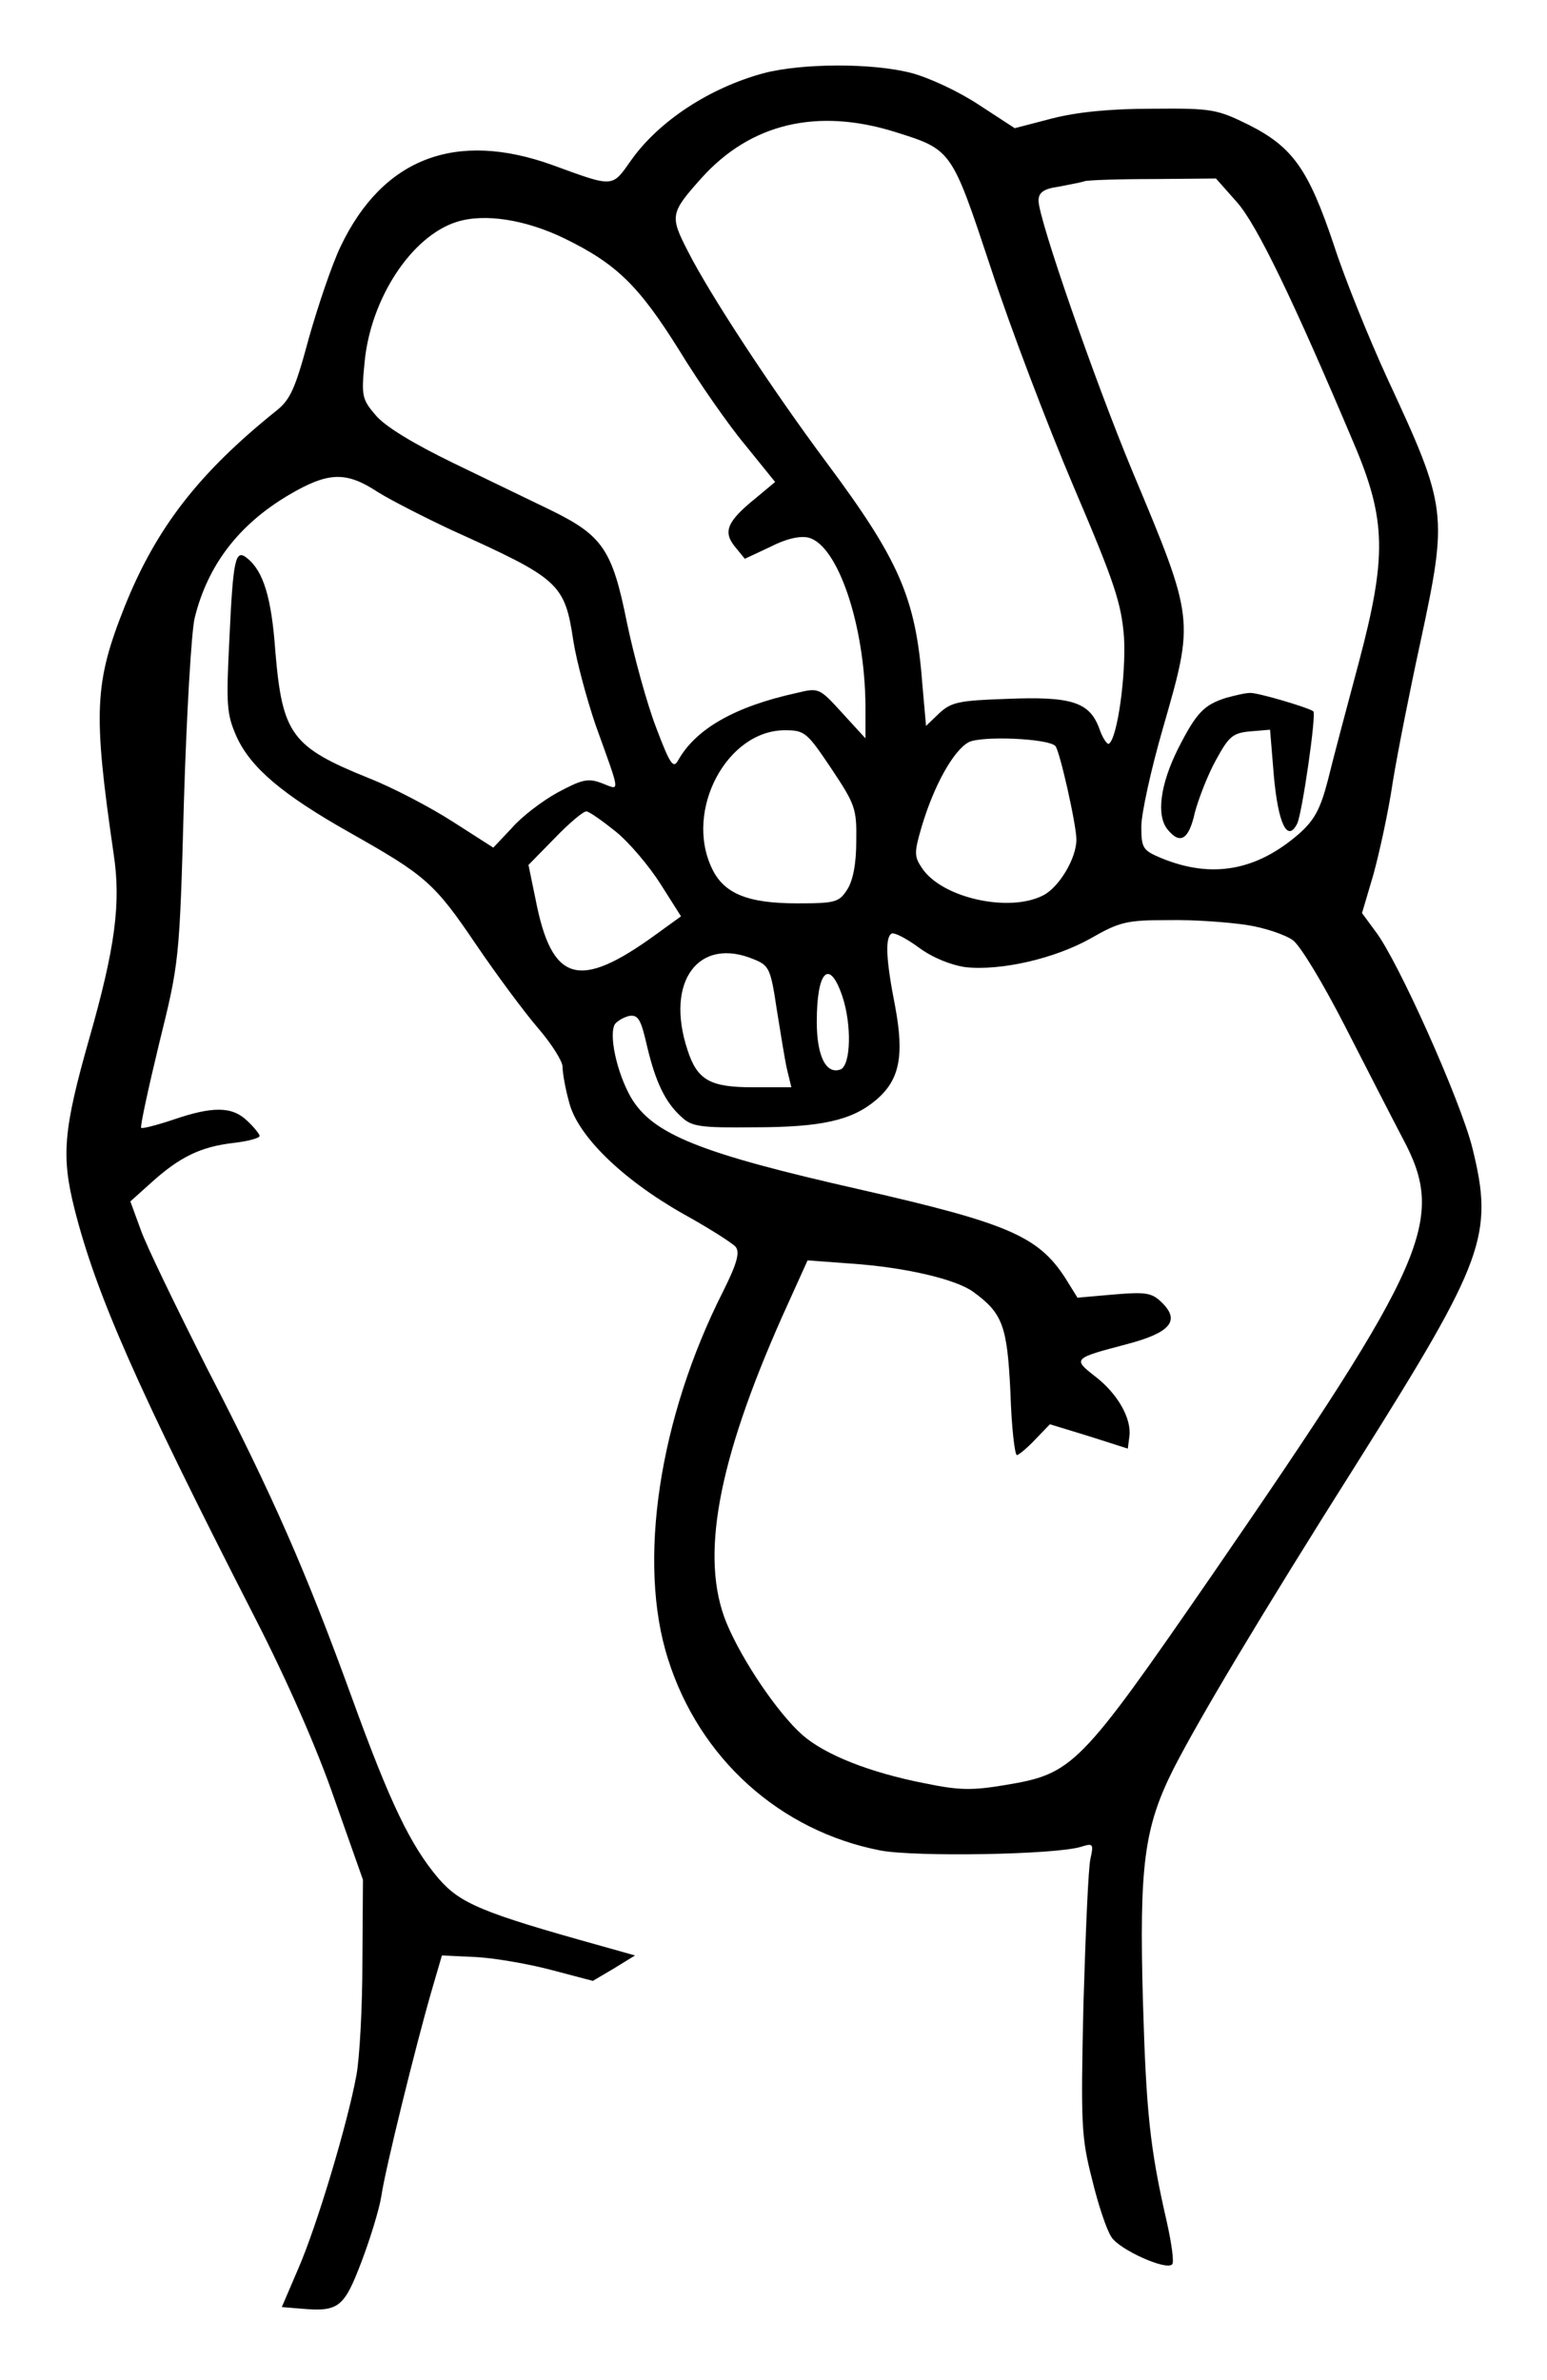 <?xml version="1.0" standalone="no"?>
<!DOCTYPE svg PUBLIC "-//W3C//DTD SVG 20010904//EN"
 "http://www.w3.org/TR/2001/REC-SVG-20010904/DTD/svg10.dtd">
<svg version="1.0" xmlns="http://www.w3.org/2000/svg"
 width="286pt" height="440pt" viewBox="0 0 286 440"
 preserveAspectRatio="xMidYMid meet">

<g transform="translate(0,440) scale(0.1,-0.1)"
fill="#000000" stroke="none">
<path d="M1413 4265 c-101 -27 -195 -89 -246 -161 -36 -51 -31 -51 -146 -9
-178 64 -313 13 -391 -150 -16 -33 -42 -110 -59 -170 -25 -93 -34 -114 -61
-135 -143 -115 -221 -216 -279 -360 -57 -143 -59 -196 -21 -458 14 -91 3 -174
-45 -342 -48 -169 -52 -217 -27 -316 40 -157 114 -326 333 -754 59 -115 115
-242 147 -335 l53 -150 -1 -151 c0 -83 -5 -177 -11 -210 -16 -88 -73 -279
-108 -359 l-30 -70 36 -3 c69 -6 79 2 111 86 16 42 33 97 37 122 7 49 63 276
93 380 l19 65 64 -3 c35 -2 98 -13 139 -24 l76 -20 39 23 39 24 -64 18 c-219
61 -259 78 -299 124 -52 61 -90 140 -161 336 -84 231 -145 371 -267 607 -57
113 -113 228 -123 257 l-19 52 39 35 c52 47 91 66 151 73 27 3 49 9 49 13 0 3
-10 16 -23 28 -28 27 -64 27 -137 2 -30 -10 -57 -17 -59 -15 -2 3 13 72 33
155 37 150 38 152 46 448 5 163 14 317 20 340 24 97 81 172 174 227 73 43 106
44 165 5 26 -16 87 -47 136 -70 199 -90 209 -98 225 -205 6 -38 25 -108 41
-155 47 -131 46 -121 12 -108 -26 10 -37 7 -82 -17 -29 -16 -67 -45 -85 -66
l-34 -36 -75 48 c-42 27 -111 63 -154 80 -144 58 -161 81 -174 235 -7 99 -22
148 -52 172 -22 18 -26 0 -33 -151 -6 -120 -5 -137 13 -178 26 -58 85 -108
211 -179 138 -78 155 -92 232 -206 38 -56 90 -126 115 -155 25 -29 45 -61 45
-71 0 -11 5 -40 12 -65 15 -62 98 -143 211 -207 47 -26 91 -54 97 -61 8 -10 3
-30 -23 -82 -119 -235 -159 -502 -102 -680 58 -184 207 -318 393 -354 64 -12
323 -8 371 7 22 7 23 5 17 -22 -4 -16 -9 -137 -13 -269 -5 -223 -4 -246 16
-324 11 -46 27 -94 36 -107 15 -23 101 -62 112 -50 4 3 -1 39 -10 79 -31 135
-38 202 -44 407 -7 251 2 321 56 429 47 92 157 277 344 573 232 369 249 415
209 576 -22 88 -138 347 -179 400 l-25 34 21 71 c11 40 28 117 36 172 9 55 32
171 51 258 51 238 50 248 -61 487 -34 74 -79 185 -99 247 -47 140 -76 181
-157 222 -59 29 -68 31 -178 30 -78 0 -139 -6 -186 -18 l-69 -18 -66 43 c-36
24 -91 50 -125 59 -73 19 -202 18 -272 0z m242 -109 c105 -33 104 -32 177
-252 36 -110 105 -291 153 -404 76 -178 88 -215 93 -278 4 -68 -12 -187 -28
-197 -3 -2 -12 11 -18 29 -18 48 -51 59 -171 54 -88 -3 -102 -6 -124 -26 l-25
-24 -7 79 c-12 158 -43 228 -177 408 -102 137 -216 311 -256 390 -34 66 -33
71 25 136 91 101 214 130 358 85z m632 -130 c37 -42 104 -181 216 -446 60
-141 61 -209 9 -405 -22 -82 -48 -180 -57 -217 -14 -54 -25 -74 -53 -99 -79
-69 -162 -84 -256 -45 -33 14 -36 18 -36 58 0 24 18 106 40 182 58 202 59 199
-57 476 -69 166 -173 465 -173 499 0 15 9 22 38 26 20 4 42 8 47 10 6 2 62 4
127 4 l116 1 39 -44z m-1243 -67 c96 -47 137 -87 212 -207 36 -59 91 -138 122
-175 l55 -68 -36 -30 c-53 -43 -61 -62 -38 -90 l18 -22 47 22 c29 15 55 21 71
17 54 -14 104 -162 105 -311 l0 -60 -43 47 c-42 46 -43 47 -84 37 -114 -25
-186 -66 -219 -124 -9 -17 -15 -9 -41 60 -17 44 -41 132 -54 194 -27 135 -45
161 -141 208 -35 17 -116 56 -180 87 -74 36 -127 68 -144 89 -25 29 -26 36
-20 97 11 118 87 234 171 260 51 16 127 4 199 -31z m493 -980 c44 -66 47 -74
46 -134 0 -42 -6 -73 -17 -90 -15 -23 -22 -25 -92 -25 -92 0 -136 18 -158 65
-51 107 28 255 135 255 37 0 41 -4 86 -71z m414 42 c8 -8 39 -146 39 -173 0
-35 -32 -88 -61 -103 -63 -33 -189 -5 -225 51 -14 21 -14 28 0 76 23 77 59
141 87 156 24 12 146 7 160 -7z m-813 -158 c25 -20 62 -64 83 -97 l38 -60 -47
-34 c-142 -103 -192 -89 -222 66 l-13 63 49 50 c26 27 52 49 58 49 5 0 29 -17
54 -37z m1167 -173 c33 -5 71 -18 85 -28 14 -10 56 -80 96 -158 39 -76 87
-170 107 -208 81 -151 48 -226 -351 -806 -247 -358 -258 -369 -384 -390 -60
-10 -84 -10 -147 3 -103 20 -186 53 -228 90 -45 40 -111 137 -140 207 -49 120
-17 296 103 566 l47 104 81 -6 c101 -7 193 -29 225 -52 55 -40 63 -63 69 -186
2 -64 8 -116 12 -116 3 0 19 13 34 29 l27 28 72 -22 72 -23 3 23 c4 33 -22 79
-64 111 -41 32 -40 33 59 59 80 21 99 43 66 76 -19 19 -29 21 -89 16 l-68 -6
-23 37 c-50 77 -107 101 -379 163 -296 67 -384 102 -424 171 -26 46 -41 116
-29 135 5 6 17 13 27 15 16 2 21 -7 32 -55 16 -68 34 -105 64 -132 19 -18 36
-20 134 -19 125 0 181 13 225 50 44 37 53 81 36 173 -17 86 -19 127 -7 135 5
3 28 -9 51 -26 26 -19 59 -32 86 -36 66 -7 165 16 231 53 54 31 67 34 144 34
47 1 112 -4 145 -9z m-910 -64 c27 -11 30 -18 41 -92 7 -43 15 -94 19 -111 l8
-33 -71 0 c-79 0 -103 13 -121 69 -42 127 21 211 124 167z m162 -67 c18 -53
16 -128 -3 -136 -27 -10 -44 25 -44 88 0 94 23 118 47 48z"/>
<path d="M2267 3110 c-41 -13 -55 -27 -89 -94 -33 -66 -41 -124 -19 -150 23
-28 39 -18 50 32 7 26 24 70 39 97 24 44 31 50 64 53 l36 3 7 -85 c8 -89 25
-124 43 -89 9 17 36 203 30 208 -9 7 -104 35 -117 34 -9 0 -29 -5 -44 -9z"/>
</g>
</svg>
